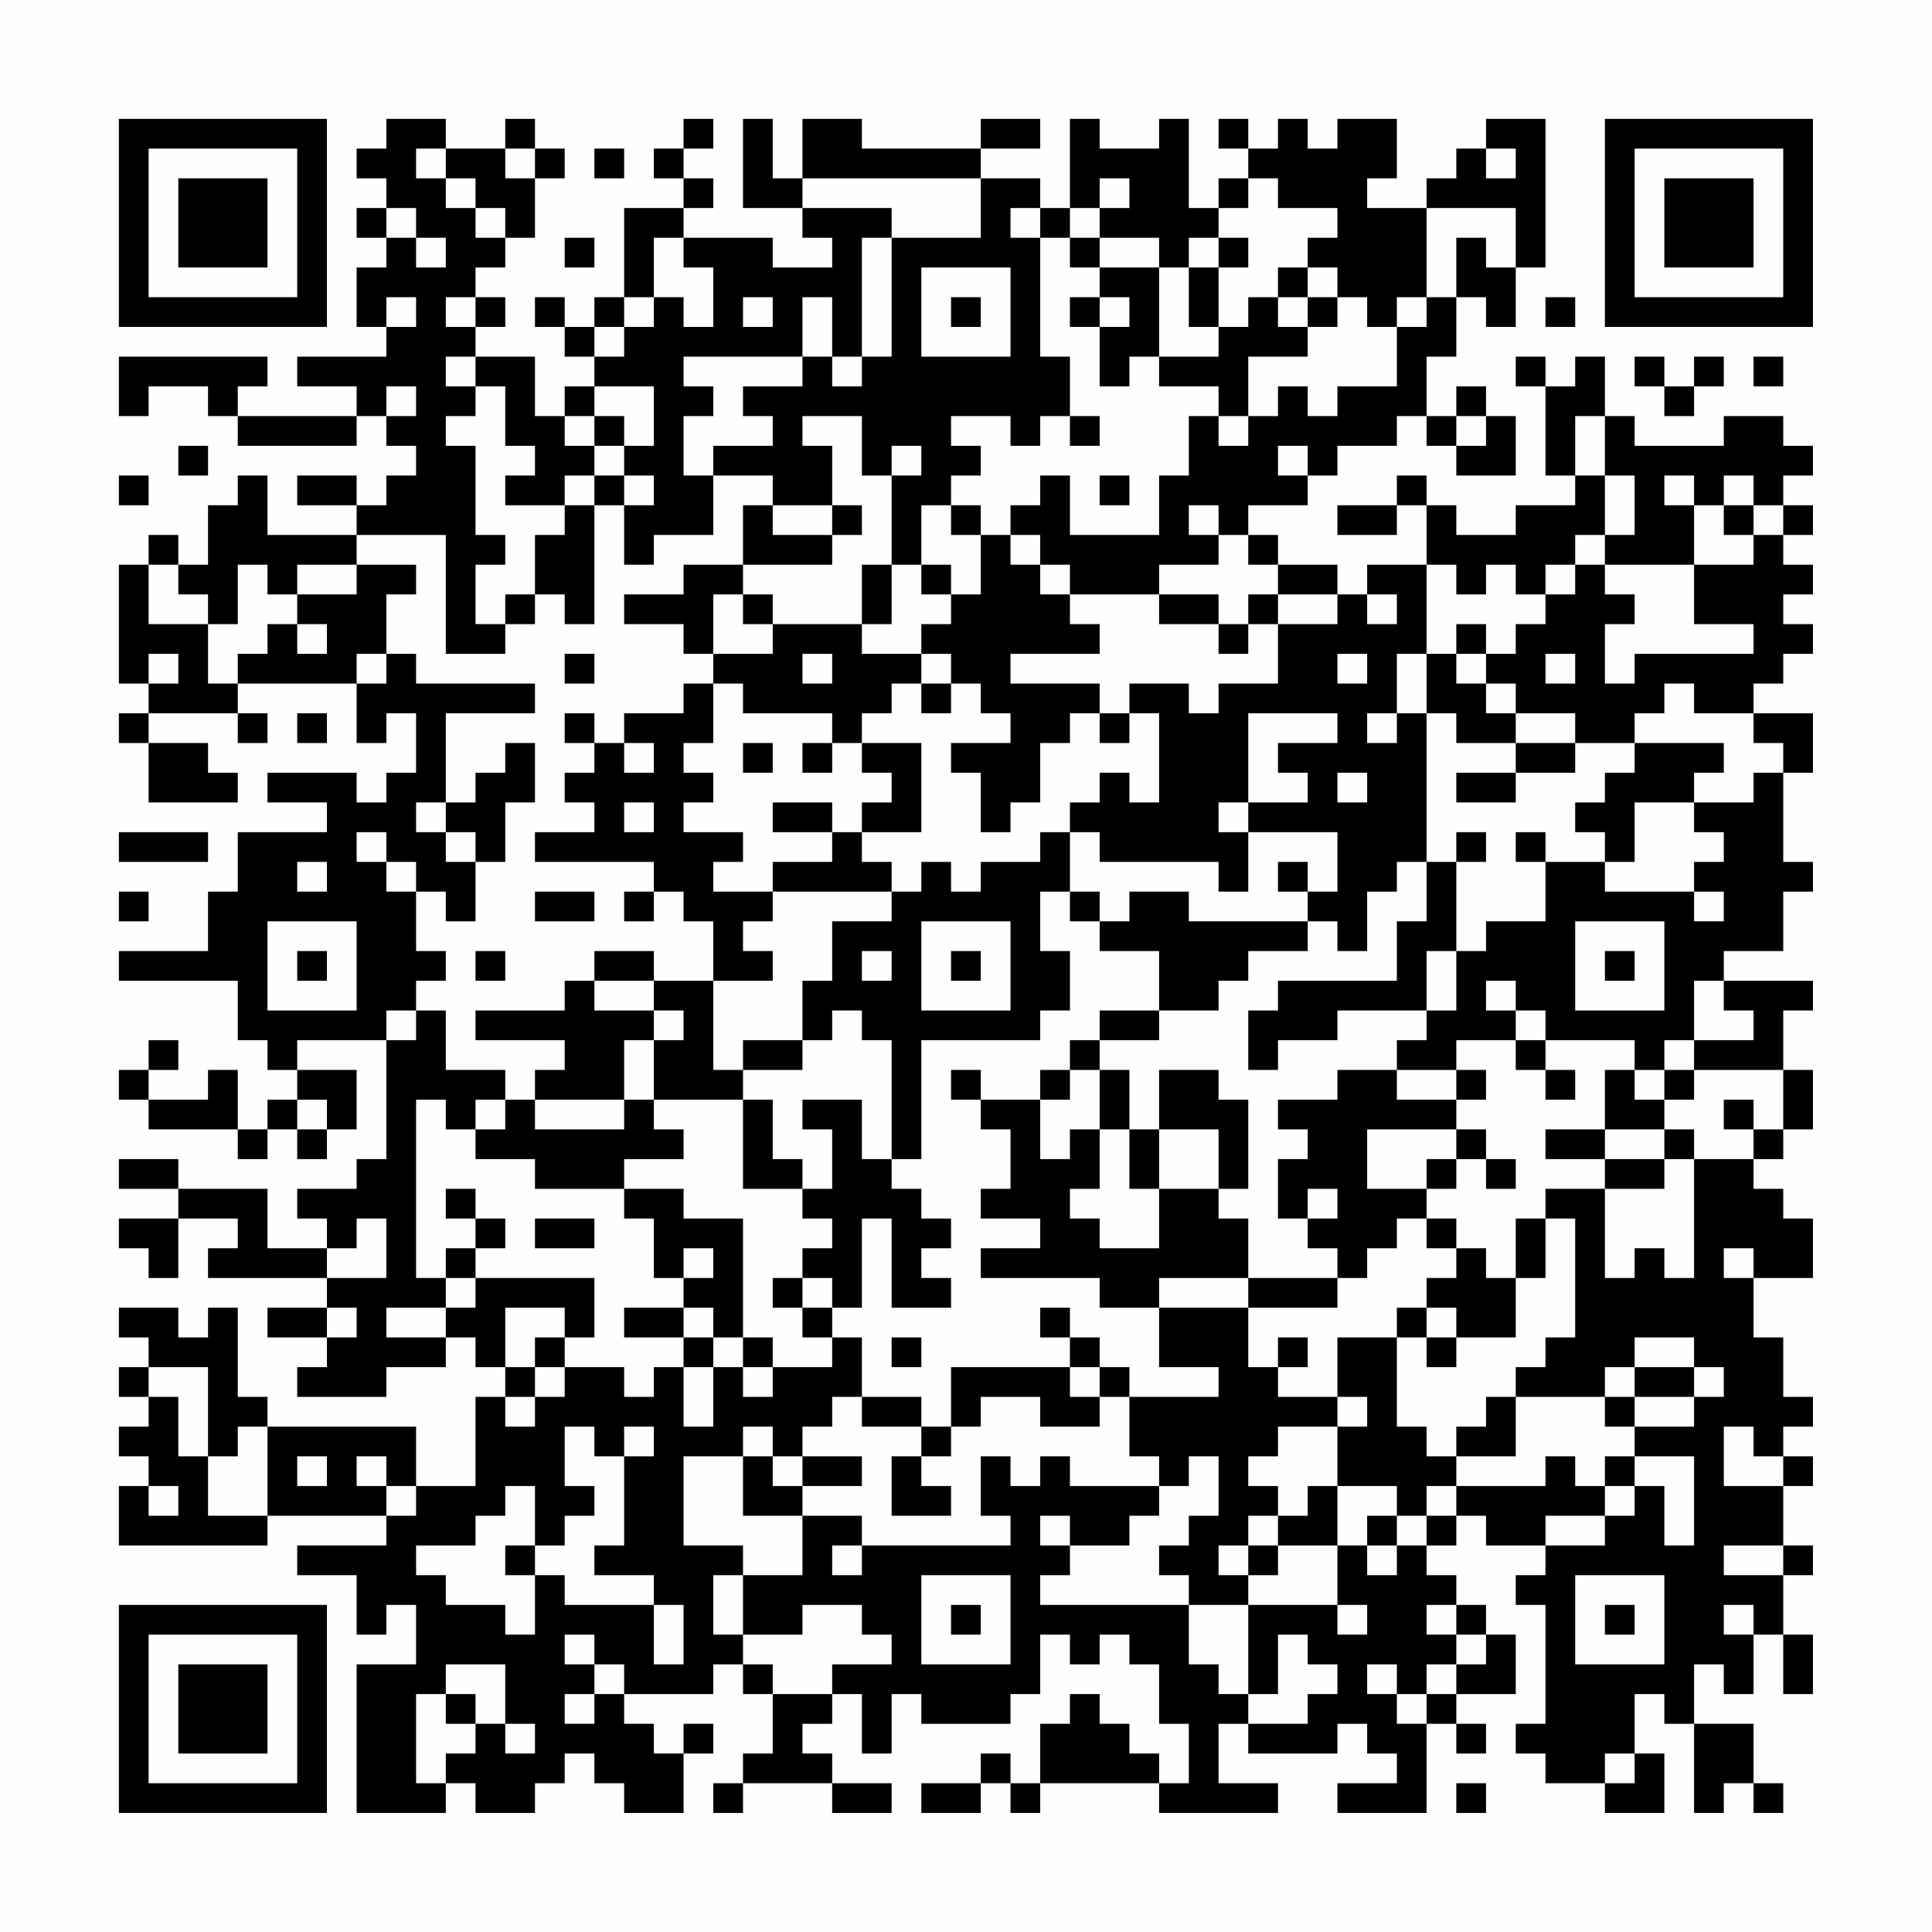 <?xml version="1.0" encoding="UTF-8"?>
<svg xmlns="http://www.w3.org/2000/svg" version="1.1" width="300" height="300" viewBox="0 0 300 300"><rect x="0" y="0" width="300" height="300" fill="#fefefe"/><g transform="scale(4.615)"><g transform="translate(4,4)"><path fill-rule="evenodd" d="M9 0L9 1L8 1L8 2L9 2L9 3L8 3L8 4L9 4L9 5L8 5L8 7L9 7L9 8L6 8L6 9L8 9L8 10L4 10L4 9L5 9L5 8L0 8L0 10L1 10L1 9L3 9L3 10L4 10L4 11L8 11L8 10L9 10L9 11L10 11L10 12L9 12L9 13L8 13L8 12L6 12L6 13L8 13L8 14L5 14L5 12L4 12L4 13L3 13L3 15L2 15L2 14L1 14L1 15L0 15L0 19L1 19L1 20L0 20L0 21L1 21L1 23L4 23L4 22L3 22L3 21L1 21L1 20L4 20L4 21L5 21L5 20L4 20L4 19L8 19L8 21L9 21L9 20L10 20L10 22L9 22L9 23L8 23L8 22L5 22L5 23L7 23L7 24L4 24L4 26L3 26L3 28L0 28L0 29L4 29L4 31L5 31L5 32L6 32L6 33L5 33L5 34L4 34L4 32L3 32L3 33L1 33L1 32L2 32L2 31L1 31L1 32L0 32L0 33L1 33L1 34L4 34L4 35L5 35L5 34L6 34L6 35L7 35L7 34L8 34L8 32L6 32L6 31L9 31L9 35L8 35L8 36L6 36L6 37L7 37L7 38L5 38L5 36L2 36L2 35L0 35L0 36L2 36L2 37L0 37L0 38L1 38L1 39L2 39L2 37L4 37L4 38L3 38L3 39L7 39L7 40L5 40L5 41L7 41L7 42L6 42L6 43L9 43L9 42L11 42L11 41L12 41L12 42L13 42L13 43L12 43L12 46L10 46L10 44L5 44L5 43L4 43L4 40L3 40L3 41L2 41L2 40L0 40L0 41L1 41L1 42L0 42L0 43L1 43L1 44L0 44L0 45L1 45L1 46L0 46L0 48L5 48L5 47L9 47L9 48L6 48L6 49L8 49L8 51L9 51L9 50L10 50L10 52L8 52L8 57L11 57L11 56L12 56L12 57L14 57L14 56L15 56L15 55L16 55L16 56L17 56L17 57L19 57L19 55L20 55L20 54L19 54L19 55L18 55L18 54L17 54L17 53L20 53L20 52L21 52L21 53L22 53L22 55L21 55L21 56L20 56L20 57L21 57L21 56L24 56L24 57L26 57L26 56L24 56L24 55L23 55L23 54L24 54L24 53L25 53L25 55L26 55L26 53L27 53L27 54L30 54L30 53L31 53L31 51L32 51L32 52L33 52L33 51L34 51L34 52L35 52L35 54L36 54L36 56L35 56L35 55L34 55L34 54L33 54L33 53L32 53L32 54L31 54L31 56L30 56L30 55L29 55L29 56L27 56L27 57L29 57L29 56L30 56L30 57L31 57L31 56L35 56L35 57L39 57L39 56L37 56L37 54L38 54L38 55L41 55L41 54L42 54L42 55L43 55L43 56L41 56L41 57L44 57L44 54L45 54L45 55L46 55L46 54L45 54L45 53L47 53L47 51L46 51L46 50L45 50L45 49L44 49L44 48L45 48L45 47L46 47L46 48L48 48L48 49L47 49L47 50L48 50L48 54L47 54L47 55L48 55L48 56L50 56L50 57L52 57L52 55L51 55L51 53L52 53L52 54L53 54L53 57L54 57L54 56L55 56L55 57L56 57L56 56L55 56L55 54L53 54L53 52L54 52L54 53L55 53L55 51L56 51L56 53L57 53L57 51L56 51L56 49L57 49L57 48L56 48L56 46L57 46L57 45L56 45L56 44L57 44L57 43L56 43L56 41L55 41L55 39L57 39L57 37L56 37L56 36L55 36L55 35L56 35L56 34L57 34L57 32L56 32L56 30L57 30L57 29L54 29L54 28L56 28L56 26L57 26L57 25L56 25L56 22L57 22L57 20L55 20L55 19L56 19L56 18L57 18L57 17L56 17L56 16L57 16L57 15L56 15L56 14L57 14L57 13L56 13L56 12L57 12L57 11L56 11L56 10L54 10L54 11L51 11L51 10L50 10L50 8L49 8L49 9L48 9L48 8L47 8L47 9L48 9L48 12L49 12L49 13L47 13L47 14L45 14L45 13L44 13L44 12L43 12L43 13L41 13L41 14L43 14L43 13L44 13L44 15L42 15L42 16L41 16L41 15L39 15L39 14L38 14L38 13L40 13L40 12L41 12L41 11L43 11L43 10L44 10L44 11L45 11L45 12L47 12L47 10L46 10L46 9L45 9L45 10L44 10L44 8L45 8L45 6L46 6L46 7L47 7L47 5L48 5L48 0L46 0L46 1L45 1L45 2L44 2L44 3L42 3L42 2L43 2L43 0L41 0L41 1L40 1L40 0L39 0L39 1L38 1L38 0L37 0L37 1L38 1L38 2L37 2L37 3L36 3L36 0L35 0L35 1L33 1L33 0L32 0L32 3L31 3L31 2L29 2L29 1L31 1L31 0L29 0L29 1L25 1L25 0L23 0L23 2L22 2L22 0L21 0L21 3L23 3L23 4L24 4L24 5L22 5L22 4L19 4L19 3L20 3L20 2L19 2L19 1L20 1L20 0L19 0L19 1L18 1L18 2L19 2L19 3L17 3L17 6L16 6L16 7L15 7L15 6L14 6L14 7L15 7L15 8L16 8L16 9L15 9L15 10L14 10L14 8L12 8L12 7L13 7L13 6L12 6L12 5L13 5L13 4L14 4L14 2L15 2L15 1L14 1L14 0L13 0L13 1L11 1L11 0ZM10 1L10 2L11 2L11 3L12 3L12 4L13 4L13 3L12 3L12 2L11 2L11 1ZM13 1L13 2L14 2L14 1ZM16 1L16 2L17 2L17 1ZM46 1L46 2L47 2L47 1ZM23 2L23 3L26 3L26 4L25 4L25 8L24 8L24 6L23 6L23 8L19 8L19 9L20 9L20 10L19 10L19 12L20 12L20 14L18 14L18 15L17 15L17 13L18 13L18 12L17 12L17 11L18 11L18 9L16 9L16 10L15 10L15 11L16 11L16 12L15 12L15 13L13 13L13 12L14 12L14 11L13 11L13 9L12 9L12 8L11 8L11 9L12 9L12 10L11 10L11 11L12 11L12 14L13 14L13 15L12 15L12 17L13 17L13 18L11 18L11 14L8 14L8 15L6 15L6 16L5 16L5 15L4 15L4 17L3 17L3 16L2 16L2 15L1 15L1 17L3 17L3 19L4 19L4 18L5 18L5 17L6 17L6 18L7 18L7 17L6 17L6 16L8 16L8 15L10 15L10 16L9 16L9 18L8 18L8 19L9 19L9 18L10 18L10 19L14 19L14 20L11 20L11 23L10 23L10 24L11 24L11 25L12 25L12 27L11 27L11 26L10 26L10 25L9 25L9 24L8 24L8 25L9 25L9 26L10 26L10 28L11 28L11 29L10 29L10 30L9 30L9 31L10 31L10 30L11 30L11 32L13 32L13 33L12 33L12 34L11 34L11 33L10 33L10 39L11 39L11 40L9 40L9 41L11 41L11 40L12 40L12 39L16 39L16 41L15 41L15 40L13 40L13 42L14 42L14 43L13 43L13 44L14 44L14 43L15 43L15 42L17 42L17 43L18 43L18 42L19 42L19 44L20 44L20 42L21 42L21 43L22 43L22 42L24 42L24 41L25 41L25 43L24 43L24 44L23 44L23 45L22 45L22 44L21 44L21 45L19 45L19 48L21 48L21 49L20 49L20 51L21 51L21 52L22 52L22 53L24 53L24 52L26 52L26 51L25 51L25 50L23 50L23 51L21 51L21 49L23 49L23 47L25 47L25 48L24 48L24 49L25 49L25 48L30 48L30 47L29 47L29 45L30 45L30 46L31 46L31 45L32 45L32 46L35 46L35 47L34 47L34 48L32 48L32 47L31 47L31 48L32 48L32 49L31 49L31 50L36 50L36 52L37 52L37 53L38 53L38 54L40 54L40 53L41 53L41 52L40 52L40 51L39 51L39 53L38 53L38 50L41 50L41 51L42 51L42 50L41 50L41 48L42 48L42 49L43 49L43 48L44 48L44 47L45 47L45 46L48 46L48 45L49 45L49 46L50 46L50 47L48 47L48 48L50 48L50 47L51 47L51 46L52 46L52 48L53 48L53 45L51 45L51 44L53 44L53 43L54 43L54 42L53 42L53 41L51 41L51 42L50 42L50 43L47 43L47 42L48 42L48 41L49 41L49 37L48 37L48 36L50 36L50 39L51 39L51 38L52 38L52 39L53 39L53 35L55 35L55 34L56 34L56 32L53 32L53 31L55 31L55 30L54 30L54 29L53 29L53 31L52 31L52 32L51 32L51 31L48 31L48 30L47 30L47 29L46 29L46 30L47 30L47 31L45 31L45 32L43 32L43 31L44 31L44 30L45 30L45 28L46 28L46 27L48 27L48 25L50 25L50 26L53 26L53 27L54 27L54 26L53 26L53 25L54 25L54 24L53 24L53 23L55 23L55 22L56 22L56 21L55 21L55 20L53 20L53 19L52 19L52 20L51 20L51 21L49 21L49 20L47 20L47 19L46 19L46 18L47 18L47 17L48 17L48 16L49 16L49 15L50 15L50 16L51 16L51 17L50 17L50 19L51 19L51 18L55 18L55 17L53 17L53 15L55 15L55 14L56 14L56 13L55 13L55 12L54 12L54 13L53 13L53 12L52 12L52 13L53 13L53 15L50 15L50 14L51 14L51 12L50 12L50 10L49 10L49 12L50 12L50 14L49 14L49 15L48 15L48 16L47 16L47 15L46 15L46 16L45 16L45 15L44 15L44 18L43 18L43 20L42 20L42 21L43 21L43 20L44 20L44 25L43 25L43 26L42 26L42 28L41 28L41 27L40 27L40 26L41 26L41 24L38 24L38 23L40 23L40 22L39 22L39 21L41 21L41 20L38 20L38 23L37 23L37 24L38 24L38 26L37 26L37 25L33 25L33 24L32 24L32 23L33 23L33 22L34 22L34 23L35 23L35 20L34 20L34 19L36 19L36 20L37 20L37 19L39 19L39 17L41 17L41 16L39 16L39 15L38 15L38 14L37 14L37 13L36 13L36 14L37 14L37 15L35 15L35 16L32 16L32 15L31 15L31 14L30 14L30 13L31 13L31 12L32 12L32 14L35 14L35 12L36 12L36 10L37 10L37 11L38 11L38 10L39 10L39 9L40 9L40 10L41 10L41 9L43 9L43 7L44 7L44 6L45 6L45 4L46 4L46 5L47 5L47 3L44 3L44 6L43 6L43 7L42 7L42 6L41 6L41 5L40 5L40 4L41 4L41 3L39 3L39 2L38 2L38 3L37 3L37 4L36 4L36 5L35 5L35 4L33 4L33 3L34 3L34 2L33 2L33 3L32 3L32 4L31 4L31 3L30 3L30 4L31 4L31 8L32 8L32 10L31 10L31 11L30 11L30 10L28 10L28 11L29 11L29 12L28 12L28 13L27 13L27 15L26 15L26 12L27 12L27 11L26 11L26 12L25 12L25 10L23 10L23 11L24 11L24 13L22 13L22 12L20 12L20 11L22 11L22 10L21 10L21 9L23 9L23 8L24 8L24 9L25 9L25 8L26 8L26 4L29 4L29 2ZM9 3L9 4L10 4L10 5L11 5L11 4L10 4L10 3ZM15 4L15 5L16 5L16 4ZM18 4L18 6L17 6L17 7L16 7L16 8L17 8L17 7L18 7L18 6L19 6L19 7L20 7L20 5L19 5L19 4ZM32 4L32 5L33 5L33 6L32 6L32 7L33 7L33 9L34 9L34 8L35 8L35 9L37 9L37 10L38 10L38 8L40 8L40 7L41 7L41 6L40 6L40 5L39 5L39 6L38 6L38 7L37 7L37 5L38 5L38 4L37 4L37 5L36 5L36 7L37 7L37 8L35 8L35 5L33 5L33 4ZM27 5L27 8L30 8L30 5ZM9 6L9 7L10 7L10 6ZM11 6L11 7L12 7L12 6ZM21 6L21 7L22 7L22 6ZM28 6L28 7L29 7L29 6ZM33 6L33 7L34 7L34 6ZM39 6L39 7L40 7L40 6ZM48 6L48 7L49 7L49 6ZM51 8L51 9L52 9L52 10L53 10L53 9L54 9L54 8L53 8L53 9L52 9L52 8ZM55 8L55 9L56 9L56 8ZM9 9L9 10L10 10L10 9ZM16 10L16 11L17 11L17 10ZM32 10L32 11L33 11L33 10ZM45 10L45 11L46 11L46 10ZM2 11L2 12L3 12L3 11ZM39 11L39 12L40 12L40 11ZM0 12L0 13L1 13L1 12ZM16 12L16 13L15 13L15 14L14 14L14 16L13 16L13 17L14 17L14 16L15 16L15 17L16 17L16 13L17 13L17 12ZM33 12L33 13L34 13L34 12ZM21 13L21 15L19 15L19 16L17 16L17 17L19 17L19 18L20 18L20 19L19 19L19 20L17 20L17 21L16 21L16 20L15 20L15 21L16 21L16 22L15 22L15 23L16 23L16 24L14 24L14 25L18 25L18 26L17 26L17 27L18 27L18 26L19 26L19 27L20 27L20 29L18 29L18 28L16 28L16 29L15 29L15 30L12 30L12 31L15 31L15 32L14 32L14 33L13 33L13 34L12 34L12 35L14 35L14 36L17 36L17 37L18 37L18 39L19 39L19 40L17 40L17 41L19 41L19 42L20 42L20 41L21 41L21 42L22 42L22 41L21 41L21 37L19 37L19 36L17 36L17 35L19 35L19 34L18 34L18 33L21 33L21 36L23 36L23 37L24 37L24 38L23 38L23 39L22 39L22 40L23 40L23 41L24 41L24 40L25 40L25 37L26 37L26 40L28 40L28 39L27 39L27 38L28 38L28 37L27 37L27 36L26 36L26 35L27 35L27 31L31 31L31 30L32 30L32 28L31 28L31 26L32 26L32 27L33 27L33 28L35 28L35 30L33 30L33 31L32 31L32 32L31 32L31 33L29 33L29 32L28 32L28 33L29 33L29 34L30 34L30 36L29 36L29 37L31 37L31 38L29 38L29 39L33 39L33 40L35 40L35 42L37 42L37 43L34 43L34 42L33 42L33 41L32 41L32 40L31 40L31 41L32 41L32 42L28 42L28 44L27 44L27 43L25 43L25 44L27 44L27 45L26 45L26 47L28 47L28 46L27 46L27 45L28 45L28 44L29 44L29 43L31 43L31 44L33 44L33 43L34 43L34 45L35 45L35 46L36 46L36 45L37 45L37 47L36 47L36 48L35 48L35 49L36 49L36 50L38 50L38 49L39 49L39 48L41 48L41 46L43 46L43 47L42 47L42 48L43 48L43 47L44 47L44 46L45 46L45 45L47 45L47 43L46 43L46 44L45 44L45 45L44 45L44 44L43 44L43 41L44 41L44 42L45 42L45 41L47 41L47 39L48 39L48 37L47 37L47 39L46 39L46 38L45 38L45 37L44 37L44 36L45 36L45 35L46 35L46 36L47 36L47 35L46 35L46 34L45 34L45 33L46 33L46 32L45 32L45 33L43 33L43 32L41 32L41 33L39 33L39 34L40 34L40 35L39 35L39 37L40 37L40 38L41 38L41 39L38 39L38 37L37 37L37 36L38 36L38 33L37 33L37 32L35 32L35 34L34 34L34 32L33 32L33 31L35 31L35 30L37 30L37 29L38 29L38 28L40 28L40 27L36 27L36 26L34 26L34 27L33 27L33 26L32 26L32 24L31 24L31 25L29 25L29 26L28 26L28 25L27 25L27 26L26 26L26 25L25 25L25 24L27 24L27 21L25 21L25 20L26 20L26 19L27 19L27 20L28 20L28 19L29 19L29 20L30 20L30 21L28 21L28 22L29 22L29 24L30 24L30 23L31 23L31 21L32 21L32 20L33 20L33 21L34 21L34 20L33 20L33 19L30 19L30 18L33 18L33 17L32 17L32 16L31 16L31 15L30 15L30 14L29 14L29 13L28 13L28 14L29 14L29 16L28 16L28 15L27 15L27 16L28 16L28 17L27 17L27 18L25 18L25 17L26 17L26 15L25 15L25 17L22 17L22 16L21 16L21 15L24 15L24 14L25 14L25 13L24 13L24 14L22 14L22 13ZM54 13L54 14L55 14L55 13ZM20 16L20 18L22 18L22 17L21 17L21 16ZM35 16L35 17L37 17L37 18L38 18L38 17L39 17L39 16L38 16L38 17L37 17L37 16ZM42 16L42 17L43 17L43 16ZM45 17L45 18L44 18L44 20L45 20L45 21L47 21L47 22L45 22L45 23L47 23L47 22L49 22L49 21L47 21L47 20L46 20L46 19L45 19L45 18L46 18L46 17ZM1 18L1 19L2 19L2 18ZM15 18L15 19L16 19L16 18ZM23 18L23 19L24 19L24 18ZM27 18L27 19L28 19L28 18ZM41 18L41 19L42 19L42 18ZM48 18L48 19L49 19L49 18ZM20 19L20 21L19 21L19 22L20 22L20 23L19 23L19 24L21 24L21 25L20 25L20 26L22 26L22 27L21 27L21 28L22 28L22 29L20 29L20 32L21 32L21 33L22 33L22 35L23 35L23 36L24 36L24 34L23 34L23 33L25 33L25 35L26 35L26 31L25 31L25 30L24 30L24 31L23 31L23 29L24 29L24 27L26 27L26 26L22 26L22 25L24 25L24 24L25 24L25 23L26 23L26 22L25 22L25 21L24 21L24 20L21 20L21 19ZM6 20L6 21L7 21L7 20ZM13 21L13 22L12 22L12 23L11 23L11 24L12 24L12 25L13 25L13 23L14 23L14 21ZM17 21L17 22L18 22L18 21ZM21 21L21 22L22 22L22 21ZM23 21L23 22L24 22L24 21ZM51 21L51 22L50 22L50 23L49 23L49 24L50 24L50 25L51 25L51 23L53 23L53 22L54 22L54 21ZM41 22L41 23L42 23L42 22ZM17 23L17 24L18 24L18 23ZM22 23L22 24L24 24L24 23ZM0 24L0 25L3 25L3 24ZM45 24L45 25L44 25L44 27L43 27L43 29L39 29L39 30L38 30L38 32L39 32L39 31L41 31L41 30L44 30L44 28L45 28L45 25L46 25L46 24ZM47 24L47 25L48 25L48 24ZM6 25L6 26L7 26L7 25ZM39 25L39 26L40 26L40 25ZM0 26L0 27L1 27L1 26ZM14 26L14 27L16 27L16 26ZM5 27L5 30L8 30L8 27ZM27 27L27 30L30 30L30 27ZM49 27L49 30L52 30L52 27ZM6 28L6 29L7 29L7 28ZM12 28L12 29L13 29L13 28ZM25 28L25 29L26 29L26 28ZM28 28L28 29L29 29L29 28ZM50 28L50 29L51 29L51 28ZM16 29L16 30L18 30L18 31L17 31L17 33L14 33L14 34L17 34L17 33L18 33L18 31L19 31L19 30L18 30L18 29ZM21 31L21 32L23 32L23 31ZM47 31L47 32L48 32L48 33L49 33L49 32L48 32L48 31ZM32 32L32 33L31 33L31 35L32 35L32 34L33 34L33 36L32 36L32 37L33 37L33 38L35 38L35 36L37 36L37 34L35 34L35 36L34 36L34 34L33 34L33 32ZM50 32L50 34L48 34L48 35L50 35L50 36L52 36L52 35L53 35L53 34L52 34L52 33L53 33L53 32L52 32L52 33L51 33L51 32ZM6 33L6 34L7 34L7 33ZM54 33L54 34L55 34L55 33ZM42 34L42 36L44 36L44 35L45 35L45 34ZM50 34L50 35L52 35L52 34ZM11 36L11 37L12 37L12 38L11 38L11 39L12 39L12 38L13 38L13 37L12 37L12 36ZM40 36L40 37L41 37L41 36ZM8 37L8 38L7 38L7 39L9 39L9 37ZM14 37L14 38L16 38L16 37ZM43 37L43 38L42 38L42 39L41 39L41 40L38 40L38 39L35 39L35 40L38 40L38 42L39 42L39 43L41 43L41 44L39 44L39 45L38 45L38 46L39 46L39 47L38 47L38 48L37 48L37 49L38 49L38 48L39 48L39 47L40 47L40 46L41 46L41 44L42 44L42 43L41 43L41 41L43 41L43 40L44 40L44 41L45 41L45 40L44 40L44 39L45 39L45 38L44 38L44 37ZM19 38L19 39L20 39L20 38ZM54 38L54 39L55 39L55 38ZM23 39L23 40L24 40L24 39ZM7 40L7 41L8 41L8 40ZM19 40L19 41L20 41L20 40ZM14 41L14 42L15 42L15 41ZM26 41L26 42L27 42L27 41ZM39 41L39 42L40 42L40 41ZM1 42L1 43L2 43L2 45L3 45L3 47L5 47L5 44L4 44L4 45L3 45L3 42ZM32 42L32 43L33 43L33 42ZM51 42L51 43L50 43L50 44L51 44L51 43L53 43L53 42ZM15 44L15 46L16 46L16 47L15 47L15 48L14 48L14 46L13 46L13 47L12 47L12 48L10 48L10 49L11 49L11 50L13 50L13 51L14 51L14 49L15 49L15 50L18 50L18 52L19 52L19 50L18 50L18 49L16 49L16 48L17 48L17 45L18 45L18 44L17 44L17 45L16 45L16 44ZM54 44L54 46L56 46L56 45L55 45L55 44ZM6 45L6 46L7 46L7 45ZM8 45L8 46L9 46L9 47L10 47L10 46L9 46L9 45ZM21 45L21 47L23 47L23 46L25 46L25 45L23 45L23 46L22 46L22 45ZM50 45L50 46L51 46L51 45ZM1 46L1 47L2 47L2 46ZM13 48L13 49L14 49L14 48ZM54 48L54 49L56 49L56 48ZM27 49L27 52L30 52L30 49ZM49 49L49 52L52 52L52 49ZM28 50L28 51L29 51L29 50ZM44 50L44 51L45 51L45 52L44 52L44 53L43 53L43 52L42 52L42 53L43 53L43 54L44 54L44 53L45 53L45 52L46 52L46 51L45 51L45 50ZM50 50L50 51L51 51L51 50ZM54 50L54 51L55 51L55 50ZM15 51L15 52L16 52L16 53L15 53L15 54L16 54L16 53L17 53L17 52L16 52L16 51ZM11 52L11 53L10 53L10 56L11 56L11 55L12 55L12 54L13 54L13 55L14 55L14 54L13 54L13 52ZM11 53L11 54L12 54L12 53ZM50 55L50 56L51 56L51 55ZM45 56L45 57L46 57L46 56ZM0 0L0 7L7 7L7 0ZM1 1L1 6L6 6L6 1ZM2 2L2 5L5 5L5 2ZM50 0L50 7L57 7L57 0ZM51 1L51 6L56 6L56 1ZM52 2L52 5L55 5L55 2ZM0 50L0 57L7 57L7 50ZM1 51L1 56L6 56L6 51ZM2 52L2 55L5 55L5 52Z" fill="#000000"/></g></g></svg>
